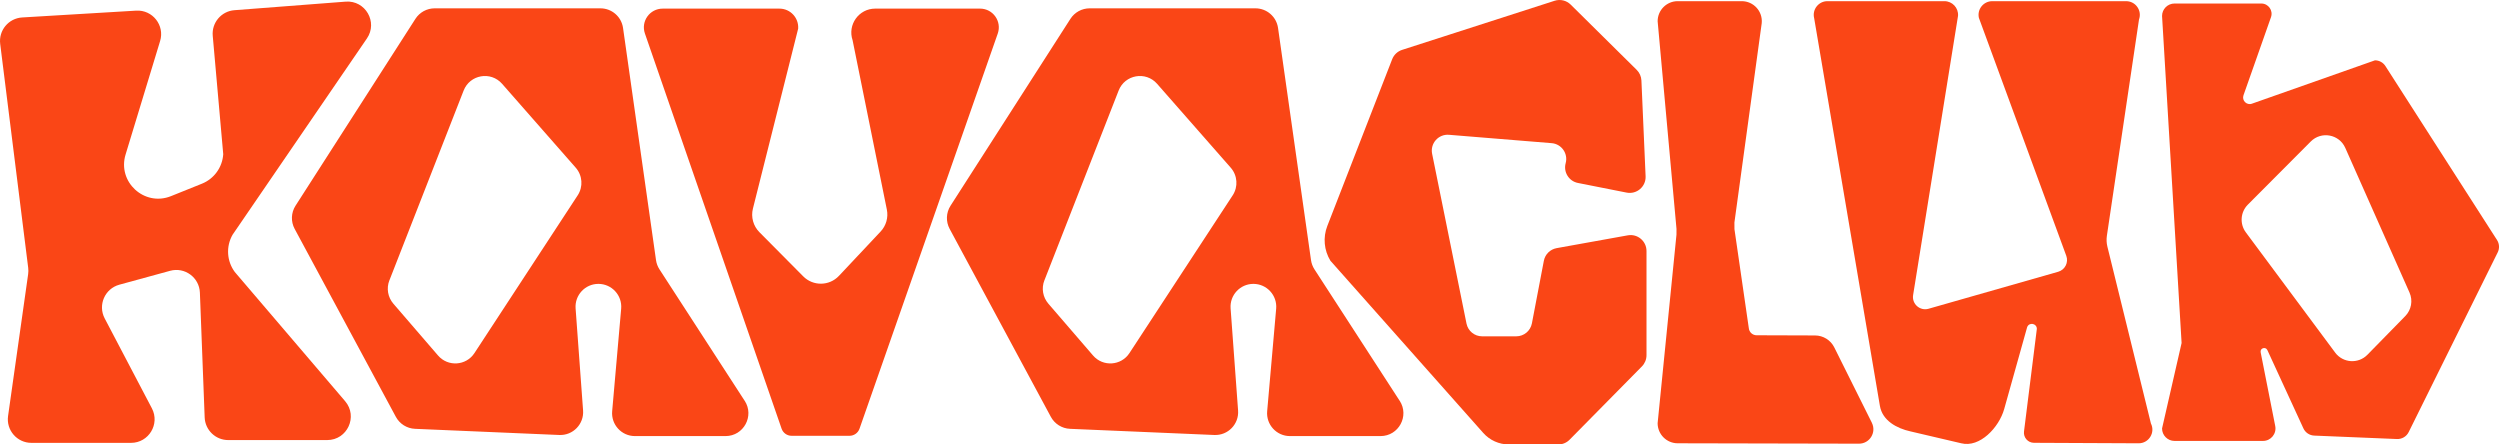 <svg width="180" height="32" viewBox="0 0 180 32" fill="none" xmlns="http://www.w3.org/2000/svg">
<g clip-path="url(#clip0_330_311)">
<path d="M170.994 4.345L162.136 7.466C161.76 7.599 161.398 7.236 161.531 6.86L163.511 1.238C163.681 0.757 163.324 0.253 162.815 0.253H156.566C156.07 0.253 155.668 0.656 155.668 1.151L157.075 24.697L155.668 30.849C155.668 31.344 156.07 31.747 156.566 31.747H162.936C163.502 31.747 163.927 31.23 163.817 30.674L162.767 25.365C162.708 25.067 163.124 24.933 163.251 25.208L165.844 30.841C165.985 31.147 166.286 31.349 166.623 31.363L172.583 31.61C172.938 31.625 173.267 31.43 173.425 31.111L179.836 18.169C179.976 17.886 179.958 17.551 179.788 17.285L171.75 4.757C171.585 4.499 171.3 4.343 170.994 4.343V4.345ZM168.131 25.385L161.7 16.73C161.248 16.12 161.309 15.273 161.844 14.735L166.375 10.188C167.135 9.425 168.423 9.664 168.86 10.647L173.485 21.065C173.74 21.639 173.619 22.309 173.18 22.758L170.453 25.543C169.795 26.216 168.691 26.141 168.13 25.385H168.131Z" fill="#FA4616"/>
<path d="M154.865 30.484L151.734 17.767C151.669 17.506 151.657 17.235 151.696 16.969L154.008 1.406C154.241 0.764 153.766 0.085 153.083 0.085H143.441C142.811 0.085 142.343 0.668 142.479 1.283L148.773 18.419C148.949 18.899 148.681 19.427 148.189 19.567L138.853 22.231C138.235 22.407 137.642 21.881 137.744 21.247L140.979 1.134C141.017 0.566 140.566 0.084 139.996 0.084H131.575C130.933 0.084 130.462 0.69 130.62 1.312L135.353 29.225C135.534 30.291 136.579 30.845 137.544 31.058L141.208 31.916C142.544 32.256 143.931 30.776 144.303 29.448L145.954 23.557C146.092 23.178 146.652 23.276 146.653 23.678L145.728 31.069C145.675 31.499 146.009 31.879 146.442 31.882L153.981 31.917C154.718 31.92 155.198 31.143 154.864 30.486L154.865 30.484Z" fill="#FA4616"/>
<path d="M117.844 5.032L113.089 0.331C112.785 0.031 112.34 -0.076 111.933 0.055L100.952 3.591C100.624 3.697 100.361 3.944 100.236 4.266L95.566 16.272C95.246 17.095 95.329 18.022 95.791 18.775L106.792 31.169C107.261 31.698 107.934 32.001 108.642 32.001H112.196C112.502 32.001 112.796 31.878 113.01 31.66L118.218 26.381C118.43 26.166 118.548 25.877 118.548 25.576V18.072C118.548 17.358 117.902 16.818 117.2 16.944L112.078 17.866C111.613 17.95 111.246 18.312 111.157 18.778L110.297 23.284C110.193 23.824 109.722 24.215 109.172 24.215H106.71C106.166 24.215 105.696 23.831 105.588 23.297L103.113 11.073C102.961 10.326 103.568 9.642 104.327 9.705L111.717 10.307C112.432 10.365 112.917 11.058 112.728 11.749C112.553 12.39 112.959 13.044 113.61 13.173L117.116 13.867C117.844 14.011 118.515 13.435 118.483 12.694L118.182 5.795C118.169 5.507 118.048 5.234 117.843 5.031L117.844 5.032Z" fill="#FA4616"/>
<path d="M2.261 31.886H9.433C10.709 31.886 11.528 30.531 10.936 29.4L7.537 22.924C7.034 21.964 7.547 20.784 8.592 20.498L12.248 19.498C13.302 19.209 14.35 19.977 14.392 21.069L14.736 30.053C14.771 30.965 15.52 31.685 16.432 31.685H23.558C25.007 31.685 25.79 29.988 24.849 28.885L16.907 19.586C16.325 18.803 16.261 17.751 16.744 16.903L26.418 2.769C27.223 1.593 26.308 0.009 24.887 0.118L16.877 0.734C15.935 0.807 15.233 1.635 15.317 2.576L16.073 11.102C16.012 12.048 15.415 12.874 14.536 13.227L12.309 14.123C10.389 14.894 8.432 13.092 9.045 11.115L11.528 2.954C11.873 1.824 10.984 0.695 9.803 0.766L1.597 1.257C0.617 1.316 -0.108 2.189 0.014 3.162L2.031 19.288C2.049 19.436 2.048 19.587 2.027 19.736L0.581 29.951C0.436 30.973 1.229 31.886 2.261 31.886V31.886Z" fill="#FA4616"/>
<path d="M56.275 30.865L46.434 2.414C46.13 1.536 46.782 0.621 47.711 0.621H56.12C56.901 0.621 57.52 1.282 57.468 2.061L54.21 15.02C54.058 15.627 54.234 16.27 54.675 16.715L57.833 19.898C58.545 20.616 59.711 20.6 60.404 19.862L63.404 16.672C63.801 16.249 63.969 15.661 63.854 15.093L61.387 2.899C61.007 1.782 61.836 0.62 63.017 0.62H70.564C71.494 0.62 72.146 1.539 71.838 2.417L61.885 30.866C61.778 31.172 61.49 31.377 61.165 31.377H56.995C56.67 31.377 56.38 31.172 56.274 30.863L56.275 30.865Z" fill="#FA4616"/>
<path d="M53.617 28.859L47.482 19.394C47.352 19.194 47.267 18.967 47.233 18.731L44.859 2.014C44.744 1.202 44.05 0.6 43.231 0.6H31.296C30.735 0.6 30.214 0.885 29.91 1.357L21.278 14.811C20.956 15.315 20.931 15.953 21.215 16.48L28.501 30.011C28.776 30.522 29.3 30.85 29.88 30.875L40.27 31.319C41.253 31.361 42.053 30.536 41.982 29.556L41.443 22.204C41.374 21.252 42.127 20.44 43.083 20.439C44.049 20.439 44.808 21.266 44.724 22.227L44.076 29.609C43.992 30.57 44.75 31.398 45.715 31.398H52.239C53.543 31.398 54.328 29.952 53.619 28.858L53.617 28.859ZM28.035 20.191L33.382 6.519C33.831 5.37 35.337 5.107 36.15 6.033L41.455 12.077C41.942 12.633 41.999 13.445 41.594 14.064L34.16 25.423C33.561 26.339 32.252 26.425 31.538 25.595L28.32 21.863C27.923 21.401 27.812 20.757 28.034 20.189L28.035 20.191Z" fill="#FA4616"/>
<path d="M100.777 28.859L94.642 19.394C94.512 19.194 94.427 18.967 94.393 18.731L92.019 2.014C91.904 1.202 91.21 0.6 90.391 0.6H78.456C77.895 0.6 77.374 0.885 77.07 1.357L68.439 14.811C68.116 15.315 68.091 15.953 68.375 16.48L75.661 30.011C75.936 30.522 76.46 30.85 77.04 30.875L87.431 31.319C88.414 31.361 89.214 30.536 89.142 29.556L88.603 22.204C88.534 21.252 89.287 20.44 90.243 20.439C91.209 20.439 91.968 21.266 91.884 22.227L91.236 29.609C91.152 30.57 91.91 31.398 92.875 31.398H99.399C100.703 31.398 101.489 29.952 100.779 28.858L100.777 28.859ZM75.195 20.191L80.542 6.519C80.991 5.37 82.498 5.107 83.31 6.033L88.615 12.077C89.102 12.633 89.159 13.445 88.754 14.064L81.32 25.423C80.722 26.339 79.412 26.425 78.698 25.595L75.481 21.863C75.083 21.401 74.973 20.757 75.194 20.189L75.195 20.191Z" fill="#FA4616"/>
<path d="M134.776 30.443L132.07 25.016C131.808 24.488 131.27 24.154 130.682 24.153L126.468 24.139C126.182 24.135 125.944 23.917 125.915 23.633L124.881 16.502L124.878 16.017L126.844 1.667C126.925 0.818 126.258 0.084 125.406 0.084H120.795C119.998 0.084 119.35 0.731 119.35 1.529L120.708 16.483L120.706 16.895L119.349 30.47C119.349 31.268 119.995 31.916 120.794 31.916L133.842 31.945C134.615 31.948 135.119 31.134 134.774 30.443H134.776Z" fill="#FA4616"/>
</g>
<defs>
<clipPath id="clip0_330_311">
<rect width="179.93" height="32" fill="white"/>
</clipPath>
</defs>
</svg>
